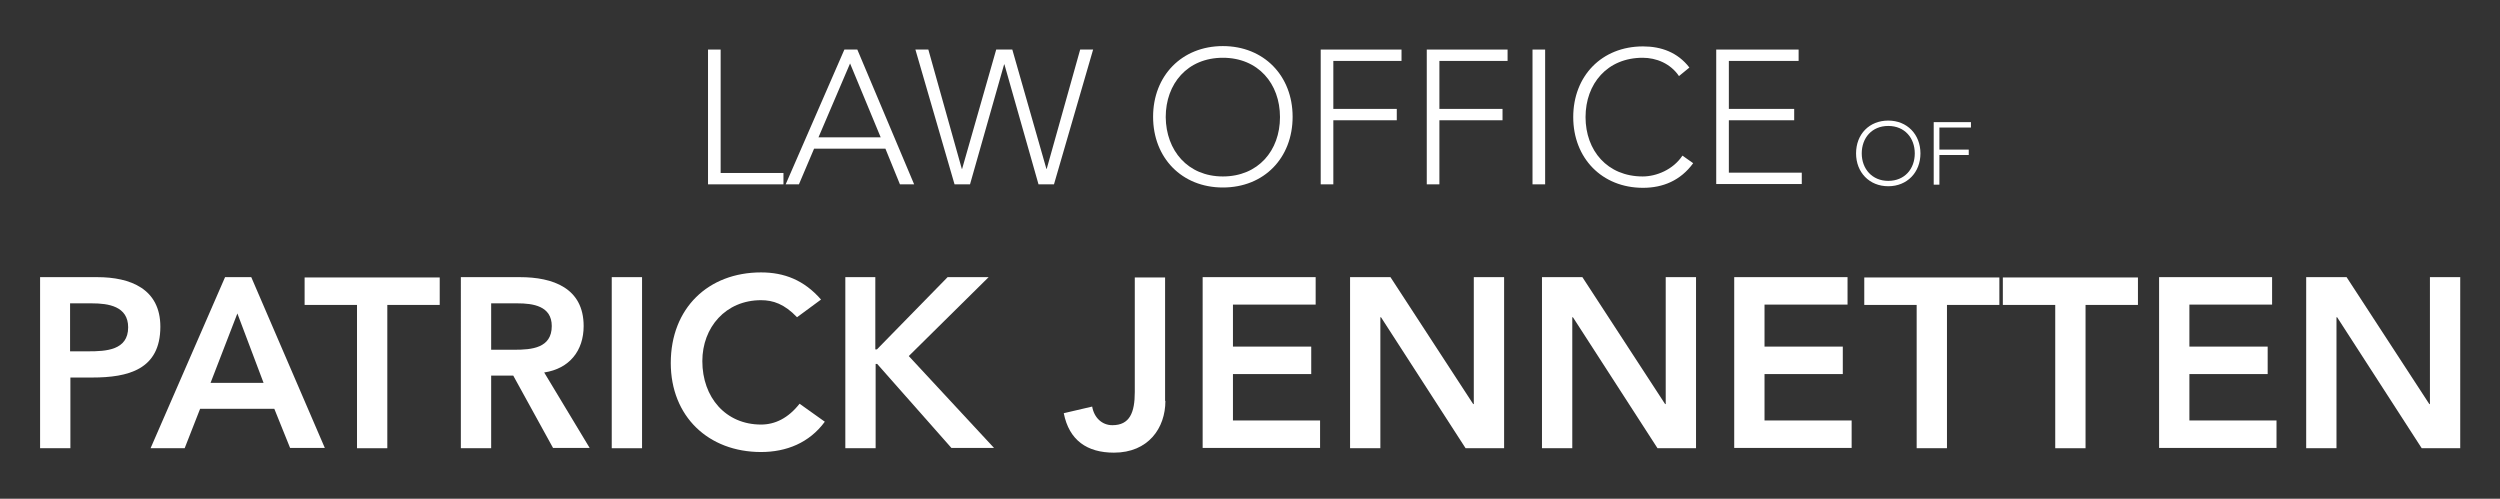 <?xml version="1.0" encoding="utf-8"?>
<!-- Generator: Adobe Illustrator 17.1.0, SVG Export Plug-In . SVG Version: 6.00 Build 0)  -->
<!DOCTYPE svg PUBLIC "-//W3C//DTD SVG 1.1//EN" "http://www.w3.org/Graphics/SVG/1.1/DTD/svg11.dtd">
<svg version="1.1" id="Layer_1" xmlns="http://www.w3.org/2000/svg" xmlns:xlink="http://www.w3.org/1999/xlink" x="0px" y="0px"
	 viewBox="0 227 792 158" enable-background="new 0 227 792 158" xml:space="preserve">
<rect x="0" y="227" width="792" height="158" fill="#333333" stroke="none"/>
<g>
	<g enable-background="new    ">
		<path fill="#FFFFFF" d="M224.3,242.7h4v39.1h19.9v3.6h-23.9V242.7z"/>
	</g>
	<g enable-background="new    ">
		<path fill="#FFFFFF" d="M267.5,242.7h4.1l18,42.7h-4.5l-4.6-11.3h-22.6l-4.8,11.3h-4.2L267.5,242.7z M269.3,247.1l-10,23.4H279
			L269.3,247.1z"/>
	</g>
	<g enable-background="new    ">
		<path fill="#FFFFFF" d="M290,242.7h4.1l10.6,37.8h0.1l10.8-37.8h5.1l10.8,37.8h0.1l10.6-37.8h4.1l-12.4,42.7H329l-10.8-38h-0.1
			l-10.8,38h-4.9L290,242.7z"/>
		<path fill="#FFFFFF" d="M387.4,241.6c13,0,22.1,9.4,22.1,22.4s-9,22.4-22.1,22.4c-13,0-22.1-9.4-22.1-22.4
			S374.4,241.6,387.4,241.6z M387.4,282.9c11.2,0,18.1-8.2,18.1-18.8c0-10.6-6.9-18.8-18.1-18.8c-11.2,0-18.1,8.2-18.1,18.8
			C369.4,274.7,376.3,282.9,387.4,282.9z"/>
		<path fill="#FFFFFF" d="M418.4,242.7H444v3.6h-21.6v15.2h20.1v3.6h-20.1v20.3h-4V242.7z"/>
		<path fill="#FFFFFF" d="M452,242.7h25.6v3.6H456v15.2H476v3.6H456v20.3h-4V242.7z"/>
		<path fill="#FFFFFF" d="M485.5,242.7h4v42.7h-4V242.7z"/>
		<path fill="#FFFFFF" d="M536.4,278.7c-4,5.5-9.6,7.8-15.9,7.8c-13,0-22.1-9.4-22.1-22.4s9-22.4,22.1-22.4c5.8,0,11,1.9,14.7,6.7
			l-3.3,2.7c-2.7-4-7.2-5.8-11.5-5.8c-11.2,0-18.1,8.2-18.1,18.8c0,10.6,6.9,18.8,18.1,18.8c4.3,0,9.6-2.1,12.6-6.6L536.4,278.7z"/>
		<path fill="#FFFFFF" d="M543.7,242.7h26.1v3.6h-22.1v15.2h20.7v3.6h-20.7v16.6h23.1v3.6h-27.1V242.7z"/>
	</g>
	<g enable-background="new    ">
		<path fill="#FFFFFF" d="M12.6,314.8h18.2c10.5,0,20,3.7,20,15.7c0,13.6-10.2,16.1-21.6,16.1h-6.9V369h-9.6V314.8z M28,338.3
			c5.5,0,12.6-0.3,12.6-7.6c0-6.7-6.3-7.6-11.5-7.6h-6.9v15.2H28z"/>
	</g>
	<g enable-background="new    ">
		<path fill="#FFFFFF" d="M71.3,314.8h8.3l23.3,54.1h-11l-5-12.4H63.4L58.5,369H47.7L71.3,314.8z M83.5,348.3l-8.3-22l-8.5,22H83.5z
			"/>
	</g>
	<g enable-background="new    ">
		<path fill="#FFFFFF" d="M113.1,323.6H96.5v-8.7h42.8v8.7h-16.6V369h-9.6V323.6z"/>
		<path fill="#FFFFFF" d="M145.9,314.8h18.8c10.4,0,20.2,3.4,20.2,15.5c0,7.8-4.5,13.5-12.5,14.7l14.4,23.9h-11.6L162.6,346h-7V369
			h-9.6V314.8z M163,337.8c5.4,0,11.8-0.5,11.8-7.5c0-6.4-6-7.2-10.9-7.2h-8.3v14.7H163z"/>
		<path fill="#FFFFFF" d="M193.8,314.8h9.6V369h-9.6V314.8z"/>
		<path fill="#FFFFFF" d="M252.5,327.5c-4-4.2-7.6-5.4-11.4-5.4c-11.2,0-18.6,8.6-18.6,19.3c0,11.5,7.4,20.1,18.6,20.1
			c4.4,0,8.6-2,12.2-6.6l8,5.7c-4.9,6.7-12.2,9.6-20.2,9.6c-16.7,0-28.6-11.3-28.6-28.2c0-17.4,11.9-28.7,28.6-28.7
			c7.3,0,13.6,2.4,19,8.6L252.5,327.5z"/>
		<path fill="#FFFFFF" d="M267.7,314.8h9.6v22.9h0.5l22.4-22.9h13l-25.3,25l27,29.1h-13.5l-23.5-26.6h-0.5V369h-9.6V314.8z"/>
		<path fill="#FFFFFF" d="M369.2,354c0,8.6-5.4,16.4-16.3,16.4c-8.5,0-14.2-3.9-15.9-12.5l9-2.1c0.6,3.5,3.1,5.9,6.4,5.9
			c5.5,0,7.1-4,7.1-10.5v-36.3h9.6V354z"/>
		<path fill="#FFFFFF" d="M380.9,314.8h35.9v8.7h-26.2v13.3h24.8v8.7h-24.8v14.7h27.6v8.7h-37.2V314.8z"/>
		<path fill="#FFFFFF" d="M427.7,314.8h12.8l26.2,40.2h0.2v-40.2h9.6V369h-12.2l-26.8-41.5h-0.2V369h-9.6V314.8z"/>
		<path fill="#FFFFFF" d="M488.5,314.8h12.8l26.2,40.2h0.2v-40.2h9.6V369h-12.2l-26.8-41.5h-0.2V369h-9.6V314.8z"/>
		<path fill="#FFFFFF" d="M549.4,314.8h35.9v8.7H559v13.3h24.8v8.7H559v14.7h27.6v8.7h-37.2V314.8z"/>
		<path fill="#FFFFFF" d="M607.2,323.6h-16.6v-8.7h42.8v8.7h-16.6V369h-9.6V323.6z"/>
		<path fill="#FFFFFF" d="M651.1,323.6h-16.6v-8.7h42.8v8.7h-16.6V369h-9.6V323.6z"/>
		<path fill="#FFFFFF" d="M683.9,314.8h35.9v8.7h-26.2v13.3h24.8v8.7h-24.8v14.7h27.6v8.7h-37.2V314.8z"/>
		<path fill="#FFFFFF" d="M730.6,314.8h12.8l26.2,40.2h0.2v-40.2h9.6V369h-12.2l-26.8-41.5h-0.2V369h-9.6V314.8z"/>
	</g>
	<g enable-background="new    ">
		<path fill="#FFFFFF" d="M598.2,265.2c6,0,10.2,4.4,10.2,10.4c0,6-4.2,10.4-10.2,10.4c-6,0-10.2-4.4-10.2-10.4
			C588,269.5,592.2,265.2,598.2,265.2z M598.2,284.3c5.2,0,8.4-3.8,8.4-8.7c0-4.9-3.2-8.7-8.4-8.7c-5.2,0-8.4,3.8-8.4,8.7
			C589.8,280.5,593.1,284.3,598.2,284.3z"/>
		<path fill="#FFFFFF" d="M612.6,265.7h11.8v1.7h-10v7h9.3v1.7h-9.3v9.4h-1.8V265.7z"/>
	</g>
</g>
</svg>
